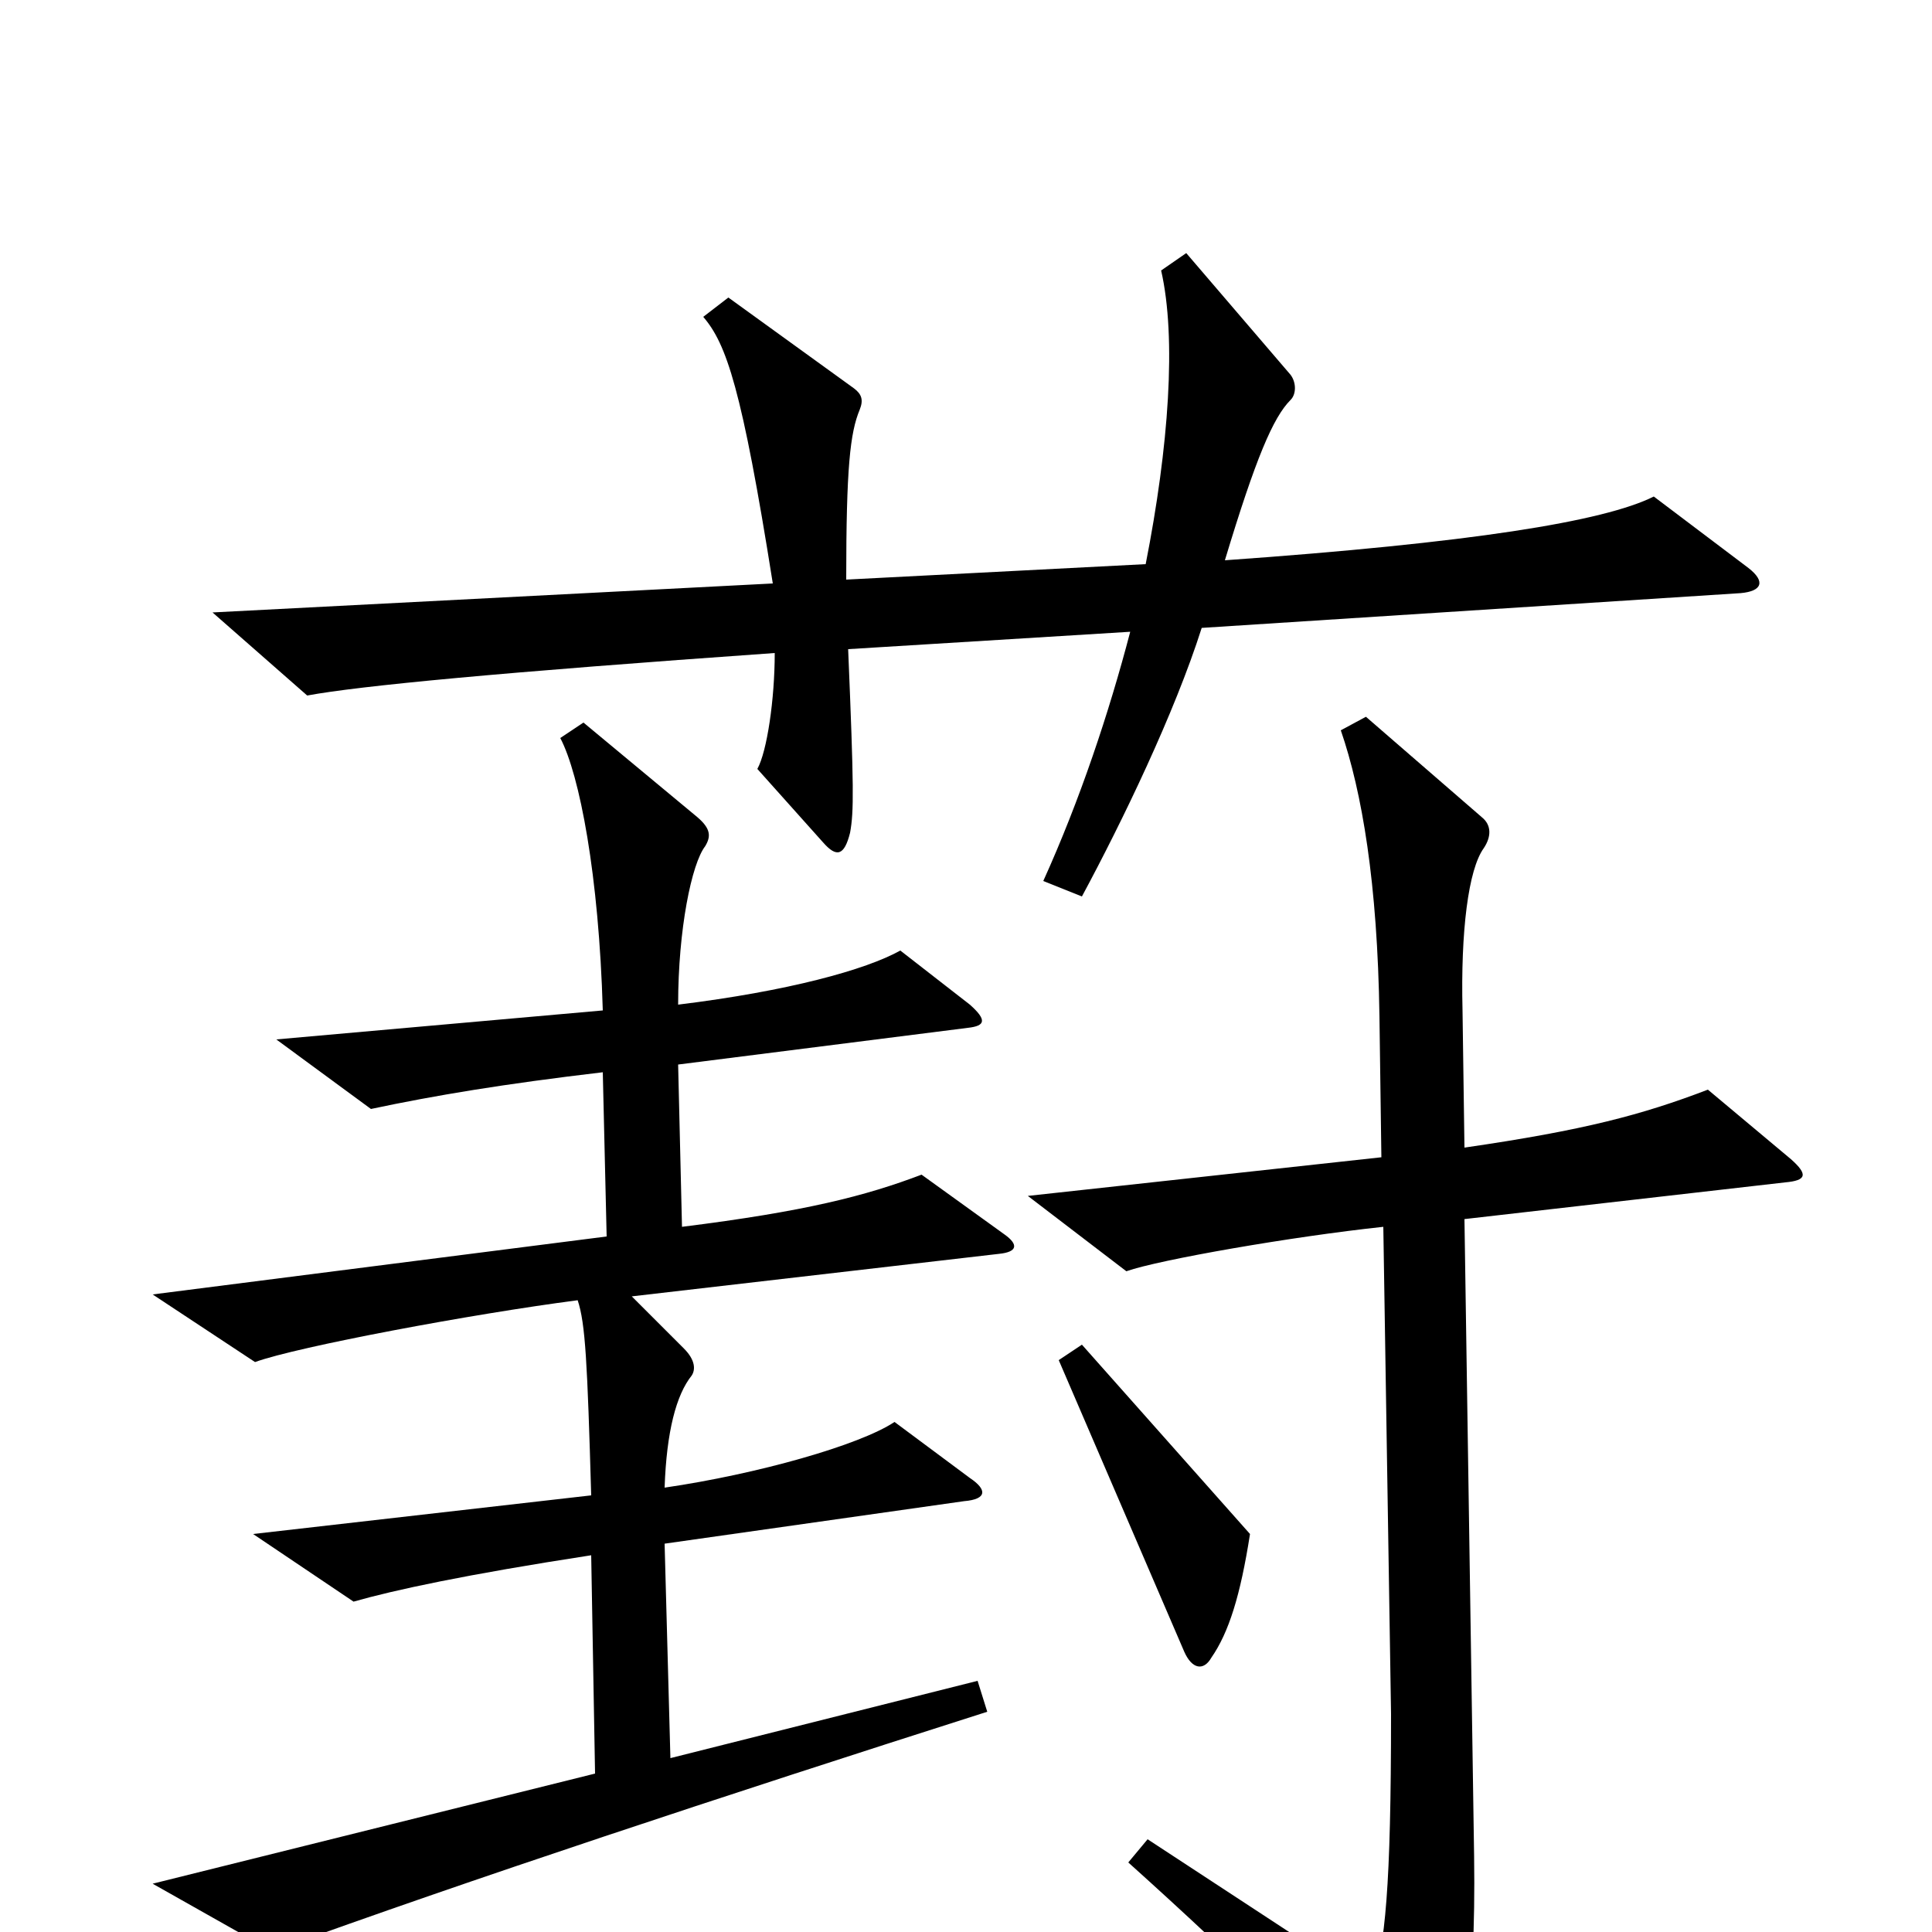 <svg xmlns="http://www.w3.org/2000/svg" viewBox="0 -1000 1000 1000">
	<path fill="#000000" d="M905 -706L856 -743C830 -730 761 -719 634 -710C650 -763 659 -784 668 -793C671 -796 671 -802 668 -806L614 -869L601 -860C609 -825 605 -769 593 -708L438 -700C438 -758 440 -776 445 -788C447 -793 446 -796 442 -799L377 -846L364 -836C376 -822 384 -799 400 -698L110 -683L159 -640C186 -645 259 -652 401 -662C401 -638 397 -611 392 -602L426 -564C433 -556 437 -557 440 -569C442 -580 442 -592 439 -664L585 -673C574 -631 559 -586 540 -544L560 -536C581 -575 608 -631 622 -675L901 -693C912 -694 914 -699 905 -706ZM517 -351C527 -352 527 -356 520 -361L477 -392C448 -381 417 -373 353 -365L351 -449L501 -468C510 -469 511 -472 502 -480L466 -508C448 -498 408 -487 351 -480C351 -519 358 -553 365 -562C368 -567 368 -571 361 -577L302 -626L290 -618C300 -599 310 -547 312 -477L143 -462L192 -426C225 -433 261 -439 312 -445L314 -360L79 -330L132 -295C154 -303 245 -320 299 -327C303 -315 304 -295 306 -226L131 -206L183 -171C204 -177 241 -185 306 -195L308 -82L79 -25L141 10C243 -27 373 -70 511 -114L506 -130L347 -90L344 -201L499 -223C511 -224 511 -229 502 -235L463 -264C445 -252 392 -237 344 -230C345 -259 350 -278 358 -288C360 -291 360 -296 354 -302L327 -329ZM927 -400L884 -436C850 -423 820 -415 758 -406L757 -477C756 -518 760 -550 768 -561C772 -567 772 -573 767 -577L707 -629L694 -622C705 -590 713 -543 714 -474L715 -401L532 -381L583 -342C600 -348 669 -360 716 -365L720 -113C720 -23 717 7 710 28L594 -48L584 -36C643 17 685 59 727 103C736 113 739 113 744 102C757 74 764 35 763 -39L758 -369L924 -388C935 -389 936 -392 927 -400ZM647 -206L560 -304L548 -296L613 -145C617 -136 623 -135 627 -142C636 -155 642 -174 647 -206Z"/>
</svg>